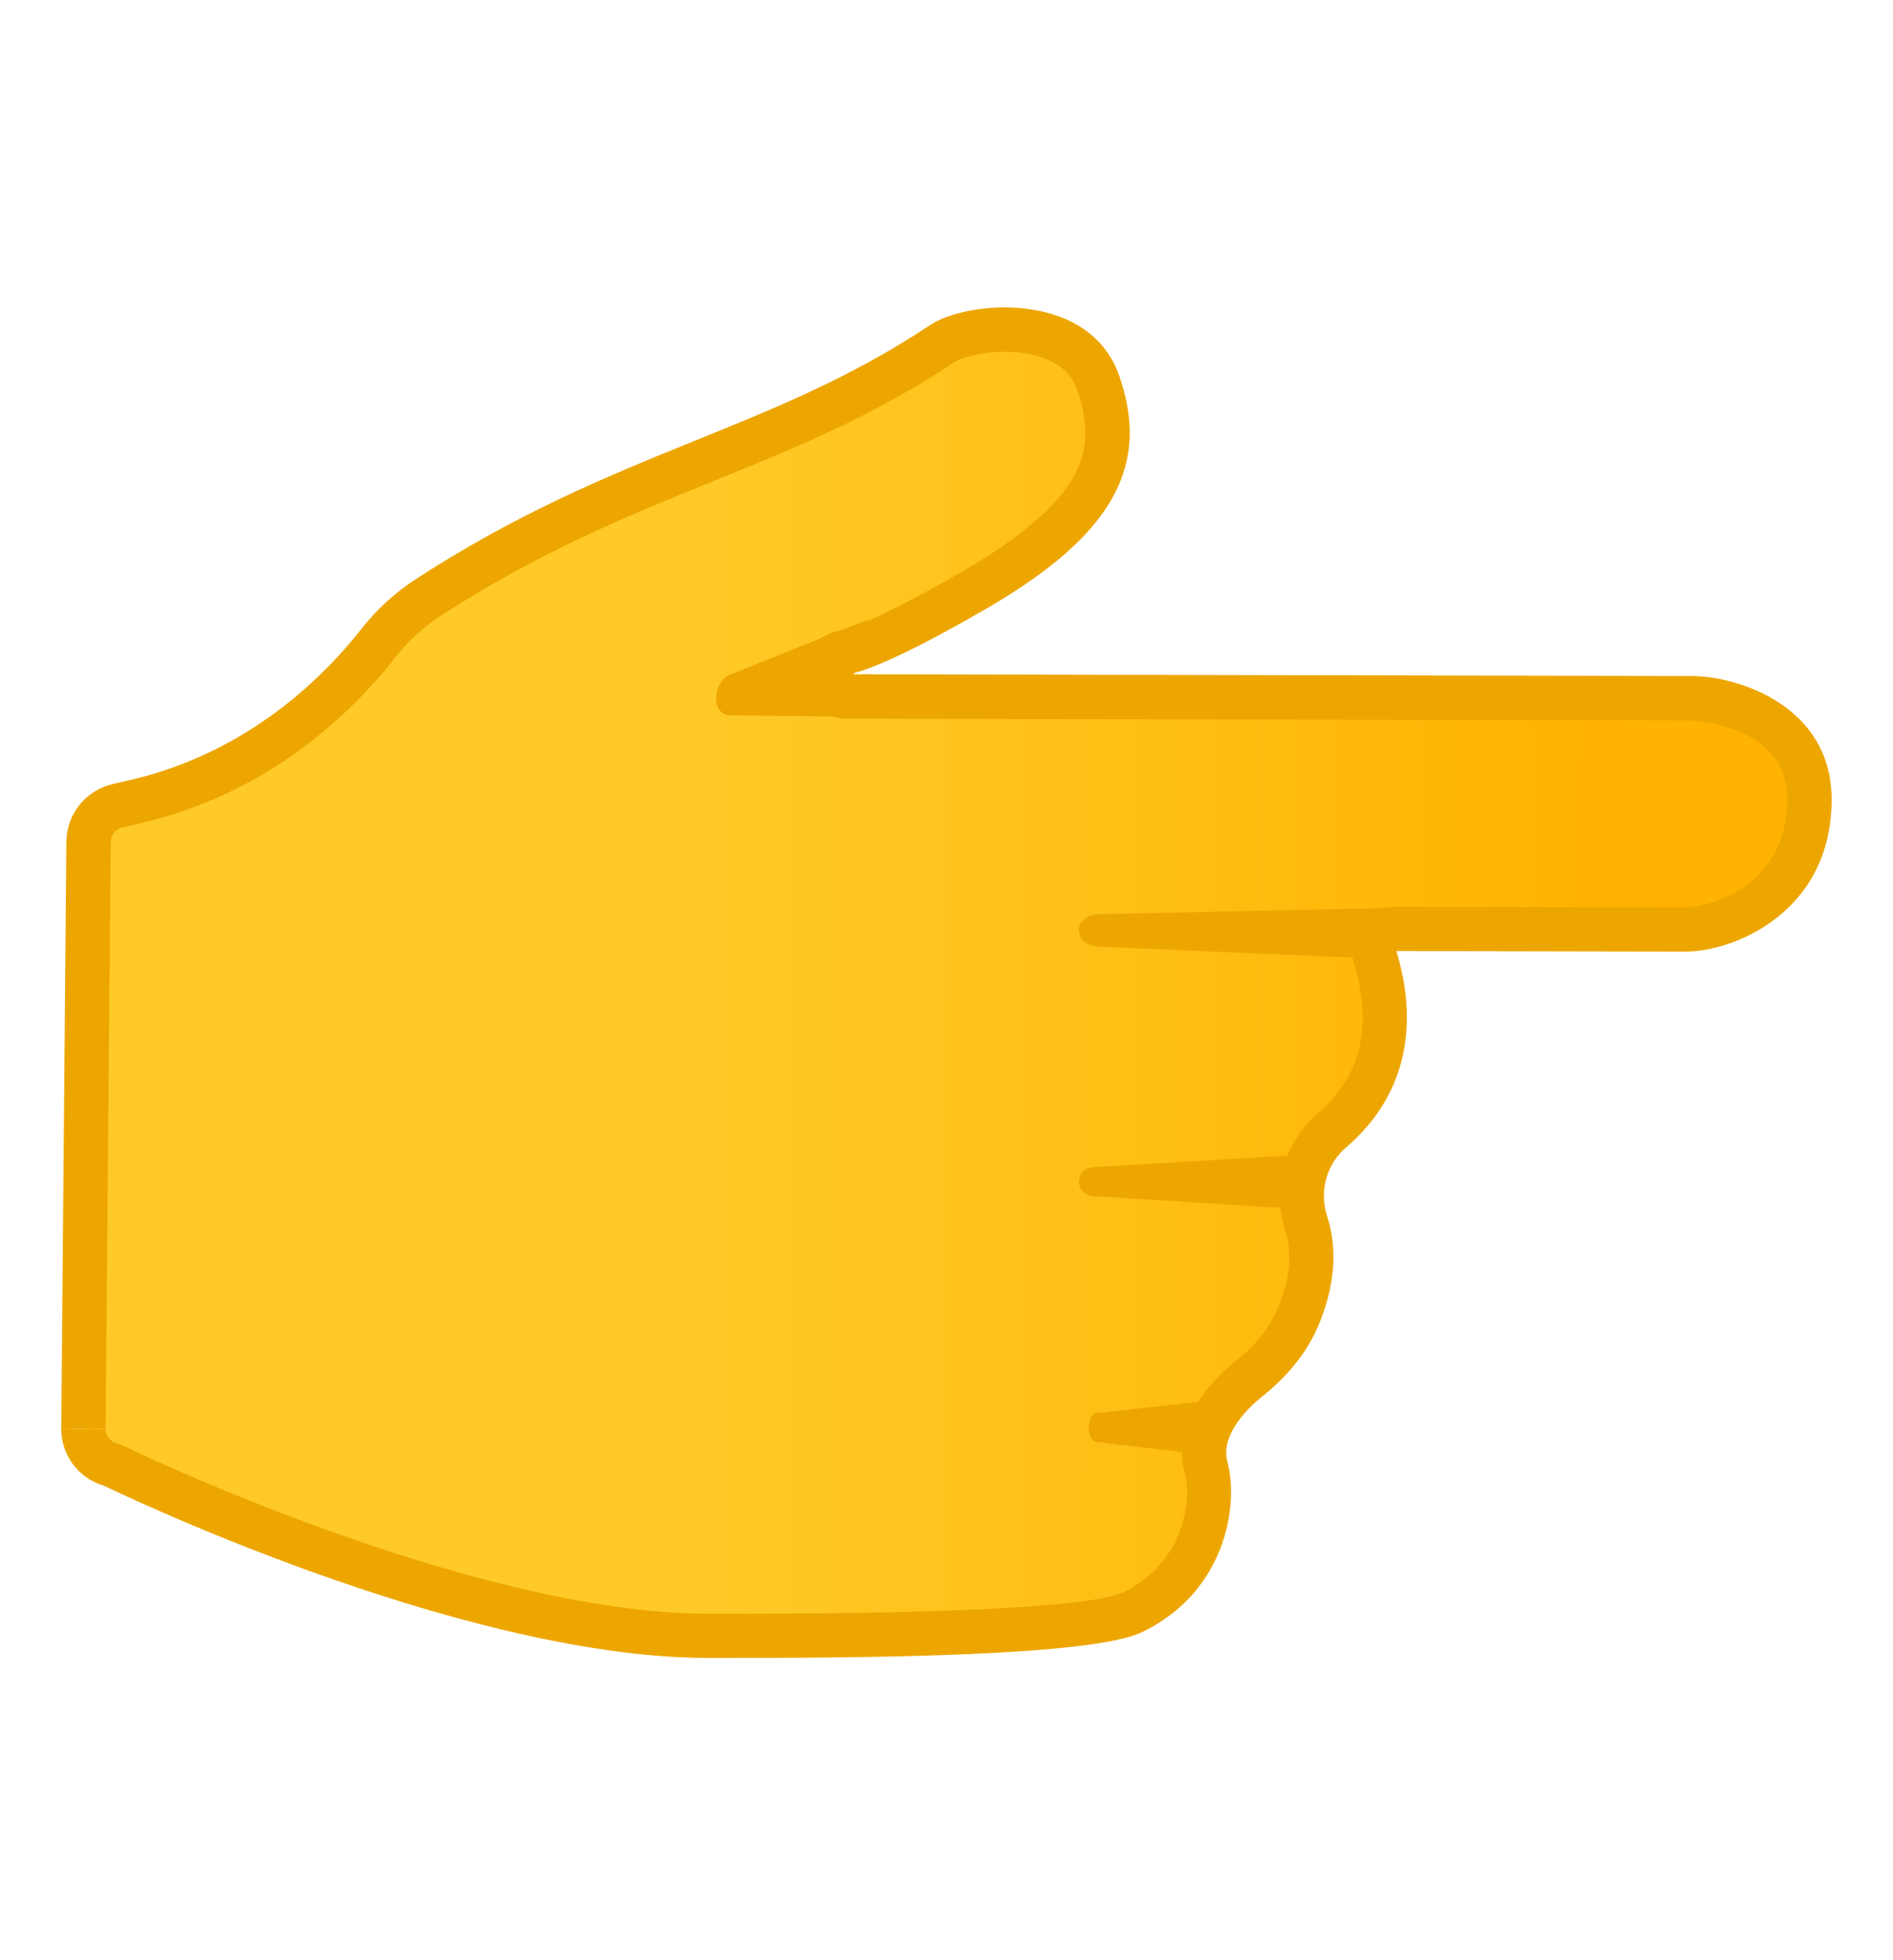 <svg width="28" height="29" viewBox="0 0 28 29" fill="none" xmlns="http://www.w3.org/2000/svg">
<path d="M26.766 11.832C26.766 13.271 25.513 13.755 24.942 13.755L20.659 13.746C20.556 13.746 20.457 13.794 20.394 13.877C20.35 13.934 20.328 14.004 20.328 14.074C20.328 14.105 20.333 14.138 20.342 14.168C20.436 14.479 20.482 14.778 20.482 15.056C20.482 15.888 20.055 16.426 19.696 16.73C19.557 16.849 19.445 16.998 19.369 17.165C19.293 17.331 19.253 17.513 19.254 17.697C19.254 17.832 19.276 17.966 19.318 18.093C19.37 18.252 19.397 18.423 19.397 18.6C19.397 18.882 19.329 19.186 19.195 19.497C19.018 19.908 18.705 20.217 18.471 20.403C18.224 20.599 17.808 21.004 17.808 21.496C17.808 21.571 17.817 21.643 17.837 21.713C17.865 21.818 17.881 21.943 17.881 22.074C17.881 22.671 17.583 23.454 16.747 23.852C15.995 24.213 11.83 24.204 10.463 24.2C6.864 24.194 1.739 21.713 1.687 21.687C1.669 21.678 1.652 21.671 1.632 21.665C1.398 21.599 1.234 21.383 1.234 21.14L1.308 12.449C1.313 12.199 1.488 11.983 1.733 11.924L2.015 11.858C3.408 11.534 4.648 10.721 5.607 9.507C5.812 9.246 6.057 9.023 6.335 8.842C7.833 7.87 9.15 7.334 10.424 6.818C11.629 6.33 12.766 5.869 13.941 5.083C14.204 4.908 14.925 4.782 15.503 4.974C15.875 5.097 16.124 5.328 16.24 5.661C16.334 5.928 16.38 6.171 16.38 6.403C16.38 7.227 15.765 7.949 14.385 8.745C12.913 9.596 12.526 9.649 12.51 9.651C12.333 9.658 12.197 9.802 12.197 9.979V9.983C12.2 10.163 12.351 10.305 12.53 10.307L25.014 10.334C25.471 10.334 26.766 10.609 26.766 11.832Z" fill="url(#paint0_linear_35_4782)"/>
<path d="M0.906 21.14L1.562 21.135L1.638 12.453C1.641 12.352 1.708 12.265 1.807 12.243L2.089 12.177C3.555 11.836 4.861 10.983 5.863 9.708C6.046 9.476 6.265 9.277 6.512 9.115C7.984 8.159 9.286 7.632 10.546 7.12C11.767 6.625 12.919 6.157 14.123 5.355C14.271 5.256 14.884 5.112 15.4 5.285C15.765 5.407 15.879 5.619 15.932 5.77C16.015 6.002 16.054 6.208 16.054 6.402C16.054 6.868 15.846 7.525 14.223 8.461C12.983 9.176 12.55 9.305 12.473 9.323C12.313 9.335 12.163 9.406 12.052 9.522C11.941 9.638 11.876 9.79 11.869 9.95V9.977C11.869 10.318 12.132 10.605 12.475 10.631C12.493 10.633 12.512 10.633 12.532 10.633L25.016 10.659C25.029 10.659 26.436 10.71 26.436 11.83C26.436 13.14 25.237 13.424 24.942 13.424L20.657 13.415C20.449 13.415 20.254 13.514 20.129 13.68C20.068 13.762 20.027 13.857 20.01 13.958C19.992 14.059 19.999 14.162 20.029 14.26C20.114 14.54 20.156 14.807 20.156 15.054C20.156 15.62 19.93 16.1 19.486 16.478C19.311 16.628 19.17 16.815 19.074 17.025C18.977 17.235 18.928 17.463 18.928 17.694C18.928 17.865 18.955 18.031 19.007 18.193C19.049 18.32 19.071 18.456 19.071 18.6C19.071 18.838 19.012 19.096 18.896 19.368C18.747 19.718 18.474 19.982 18.27 20.144C17.977 20.378 17.485 20.864 17.485 21.494C17.485 21.597 17.498 21.7 17.526 21.798C17.546 21.872 17.559 21.971 17.559 22.074C17.559 22.572 17.31 23.222 16.612 23.557C16.299 23.706 14.98 23.883 10.469 23.874C6.945 23.865 1.881 21.417 1.831 21.393C1.796 21.376 1.759 21.363 1.722 21.352C1.628 21.326 1.562 21.238 1.562 21.142L0.906 21.14ZM0.906 21.14C0.906 21.531 1.166 21.875 1.542 21.982C1.542 21.982 6.746 24.521 10.463 24.528C12.989 24.532 16.159 24.497 16.89 24.147C17.878 23.675 18.209 22.754 18.209 22.071C18.209 21.905 18.189 21.752 18.154 21.623C18.143 21.579 18.137 21.535 18.137 21.492C18.137 21.177 18.421 20.857 18.675 20.656C18.963 20.426 19.298 20.083 19.495 19.624C19.661 19.234 19.723 18.891 19.723 18.598C19.723 18.361 19.683 18.158 19.628 17.987C19.598 17.891 19.582 17.793 19.582 17.692C19.582 17.421 19.698 17.156 19.911 16.975C20.333 16.616 20.81 15.999 20.81 15.052C20.81 14.756 20.764 14.431 20.654 14.07L24.94 14.078C25.633 14.078 27.092 13.505 27.092 11.827C27.092 10.441 25.705 10.001 25.016 10.001L12.532 9.975C12.585 9.972 12.989 9.929 14.551 9.027C16.015 8.183 16.71 7.371 16.71 6.4C16.71 6.131 16.656 5.847 16.551 5.549C16.102 4.289 14.309 4.442 13.759 4.808C11.379 6.396 9.1 6.652 6.156 8.564C5.848 8.764 5.575 9.013 5.348 9.301C4.482 10.401 3.305 11.219 1.94 11.536L1.658 11.602C1.467 11.648 1.297 11.756 1.175 11.909C1.052 12.062 0.985 12.252 0.982 12.449L0.906 21.131V21.14Z" fill="#EDA600"/>
<path d="M16.251 13.525L20.88 13.425L20.508 13.961C20.508 14.09 20.339 14.188 20.147 14.173L16.244 14.004C15.857 13.974 15.862 13.545 16.251 13.525Z" fill="#EDA600"/>
<path d="M10.778 9.99L12.303 9.375L12.843 9.17L12.652 9.896L12.447 10.602L10.811 10.583C10.509 10.585 10.539 10.113 10.778 9.99Z" fill="#EDA600"/>
<path d="M16.163 17.268L19.023 17.099C19.152 17.088 19.077 17.651 19.077 17.651C19.077 17.78 18.961 17.878 18.83 17.863L16.155 17.694C15.89 17.666 15.897 17.29 16.163 17.268Z" fill="#EDA600"/>
<path d="M16.214 20.906L17.754 20.737C17.824 20.727 17.782 21.289 17.782 21.289C17.782 21.418 17.721 21.516 17.649 21.501L16.209 21.332C16.067 21.302 16.072 20.926 16.214 20.906Z" fill="#EDA600"/>
<defs>
<linearGradient id="paint0_linear_35_4782" x1="26.759" y1="14.566" x2="1.253" y2="14.513" gradientUnits="userSpaceOnUse">
<stop offset="0.128" stop-color="#FFB300"/>
<stop offset="0.647" stop-color="#FFCA28"/>
</linearGradient>
</defs>
</svg>
